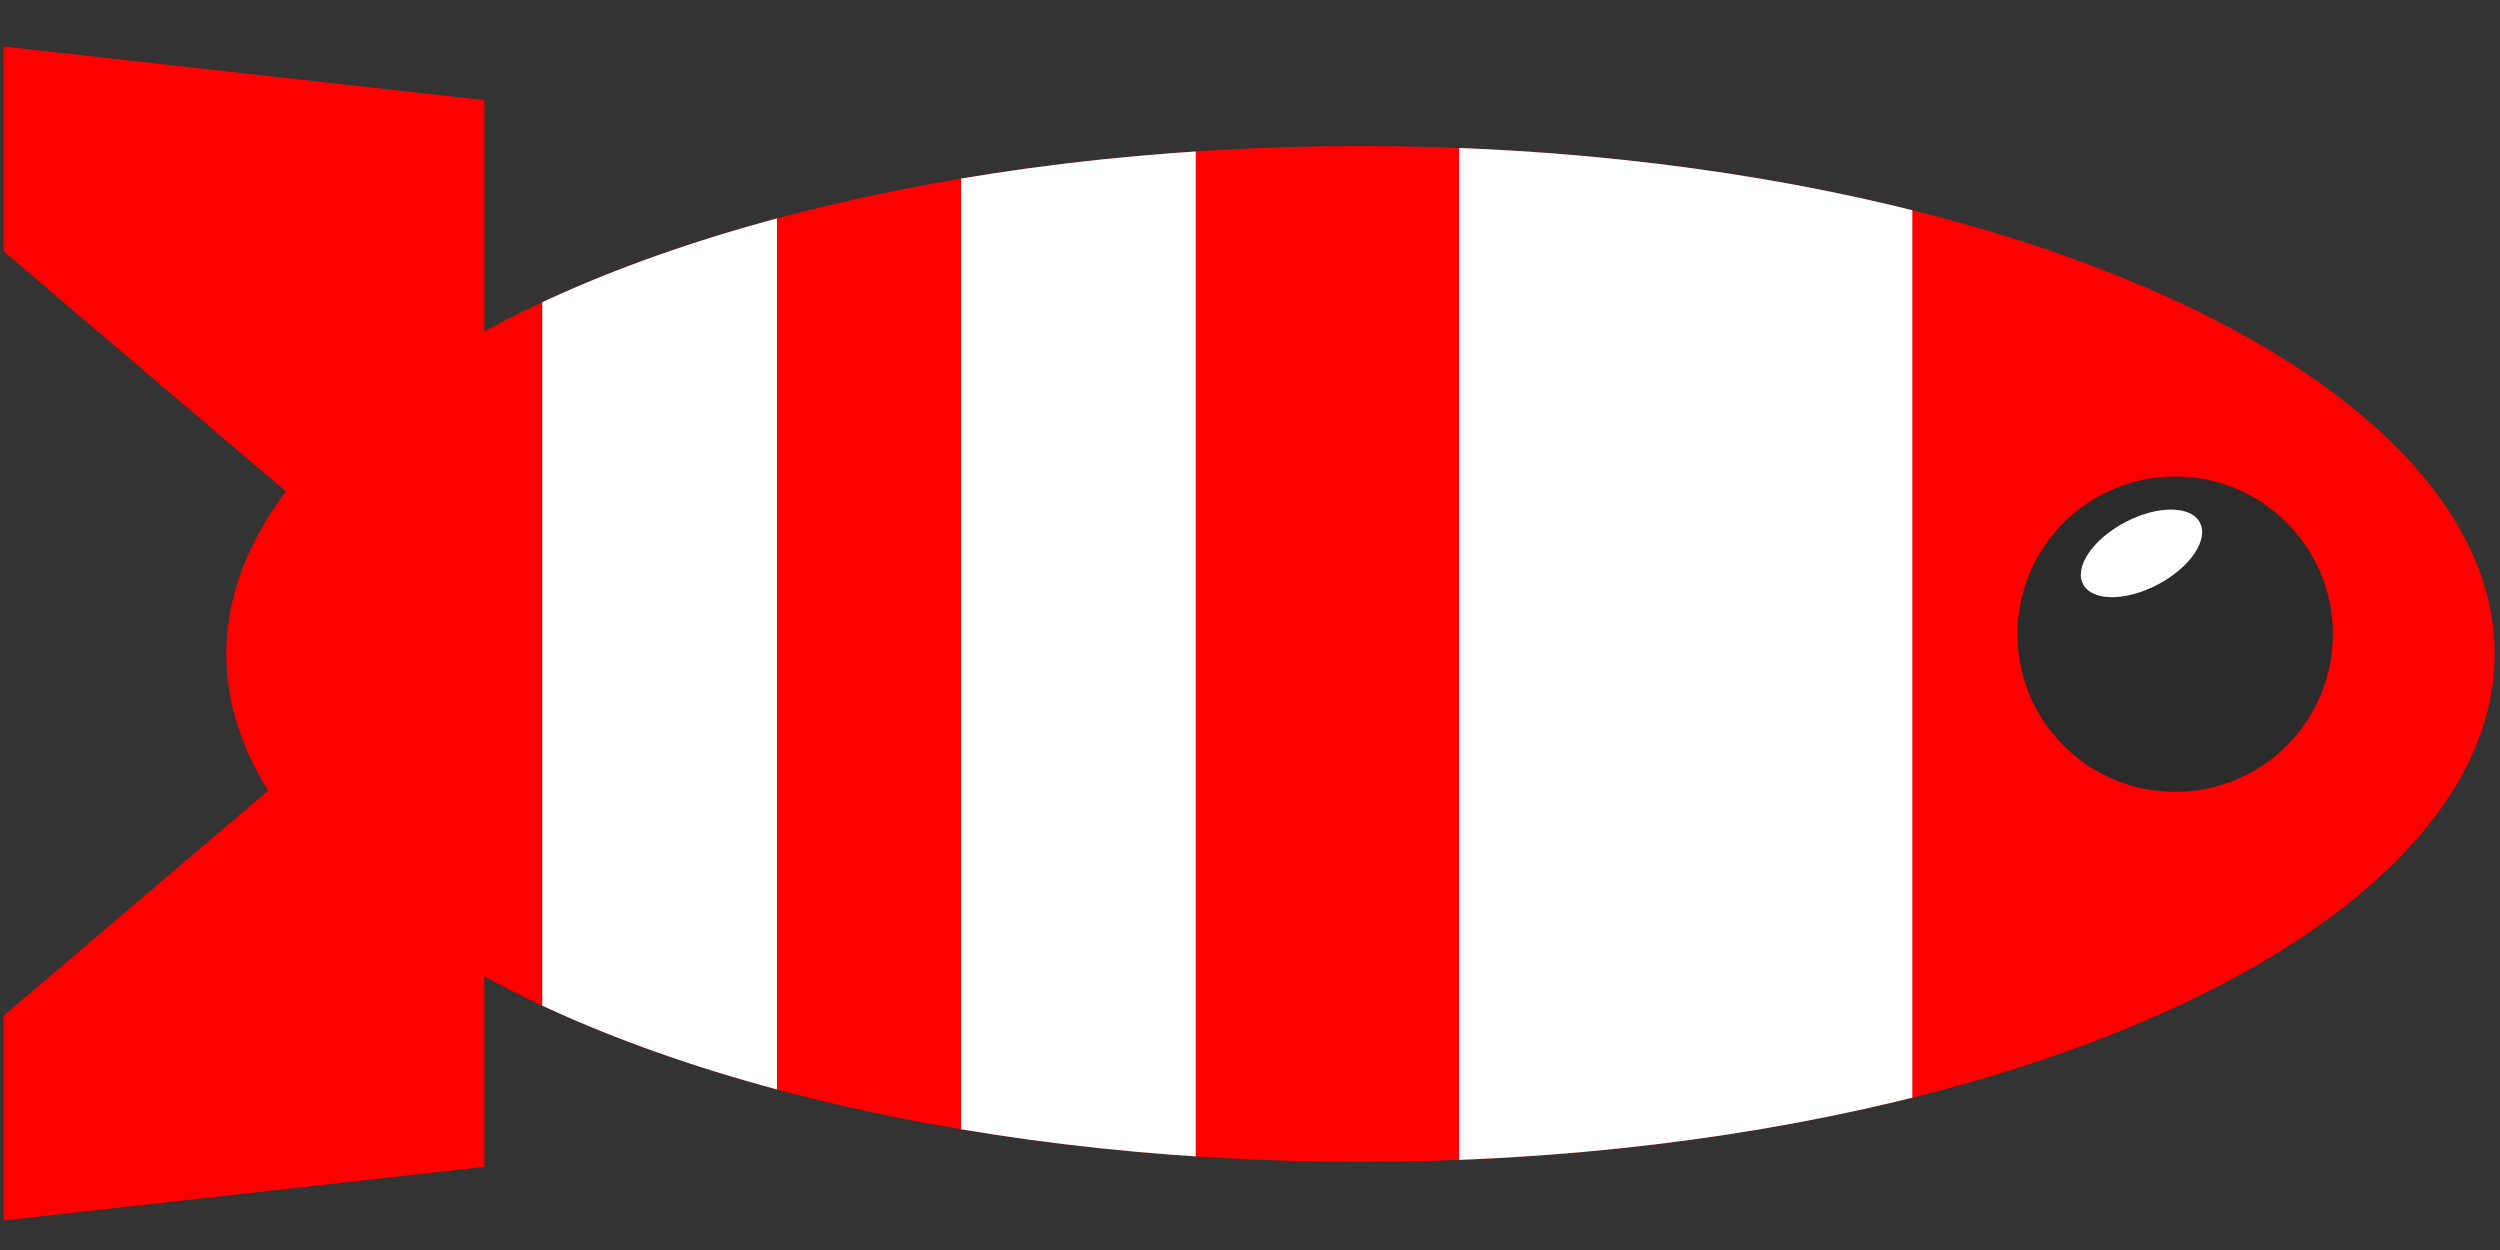 <?xml version="1.0" encoding="UTF-8" standalone="no"?>
<!DOCTYPE svg PUBLIC "-//W3C//DTD SVG 1.1//EN" "http://www.w3.org/Graphics/SVG/1.1/DTD/svg11.dtd">
<svg width="100%" height="100%" viewBox="0 0 100 50" version="1.1" xmlns="http://www.w3.org/2000/svg" xmlns:xlink="http://www.w3.org/1999/xlink" xml:space="preserve" xmlns:serif="http://www.serif.com/" style="fill-rule:evenodd;clip-rule:evenodd;stroke-linejoin:round;stroke-miterlimit:2;">
    <rect x="0" y="0" width="100" height="50" fill="#333333" stroke="none"/>
    <g transform="matrix(6.53472e-17,1.067,-1.067,6.53472e-17,105.185,-31.035)">
        <ellipse cx="53.601" cy="47.577" rx="19.04" ry="42.518" style="fill:rgb(255,0,0);"/>
        <clipPath id="_clip1">
            <ellipse cx="53.601" cy="47.577" rx="19.04" ry="42.518"/>
        </clipPath>
        <g clip-path="url(#_clip1)">
            <g transform="matrix(9.77268e-18,-0.16,1,6.12323e-17,6.025,81.888)">
                <rect x="22.719" y="23.67" width="54.995" height="47.083" style="fill:white;"/>
            </g>
            <g transform="matrix(9.77268e-18,-0.16,1,6.12323e-17,6.025,66.188)">
                <rect x="22.719" y="23.67" width="54.995" height="47.083" style="fill:white;"/>
            </g>
            <g transform="matrix(1.89261e-17,-0.309,1,6.12323e-17,6.025,50.904)">
                <rect x="22.719" y="23.67" width="54.995" height="47.083" style="fill:white;"/>
            </g>
            <g transform="matrix(6.12323e-17,-1,1,6.12323e-17,6.025,101.178)">
                <circle cx="84.141" cy="46.835" r="5.912" style="fill:rgb(43,43,43);"/>
            </g>
            <g transform="matrix(-0.467,-0.884,0.884,-0.467,48.235,114.793)">
                <ellipse cx="84.593" cy="46.495" rx="2.476" ry="1.319" style="fill:white;"/>
            </g>
        </g>
    </g>
    <g transform="matrix(1.067,0,0,1.067,-2.793,-24.605)">
        <path d="M20.774,26.814L2.751,24.803L2.751,32.479L20.774,47.814L20.774,26.814Z" style="fill:rgb(255,0,0);"/>
    </g>
    <g transform="matrix(1.067,0,0,-1.067,-2.793,75.285)">
        <path d="M20.774,26.814L2.751,24.803L2.751,32.479L20.774,47.814L20.774,26.814Z" style="fill:rgb(255,0,0);"/>
    </g>
</svg>
